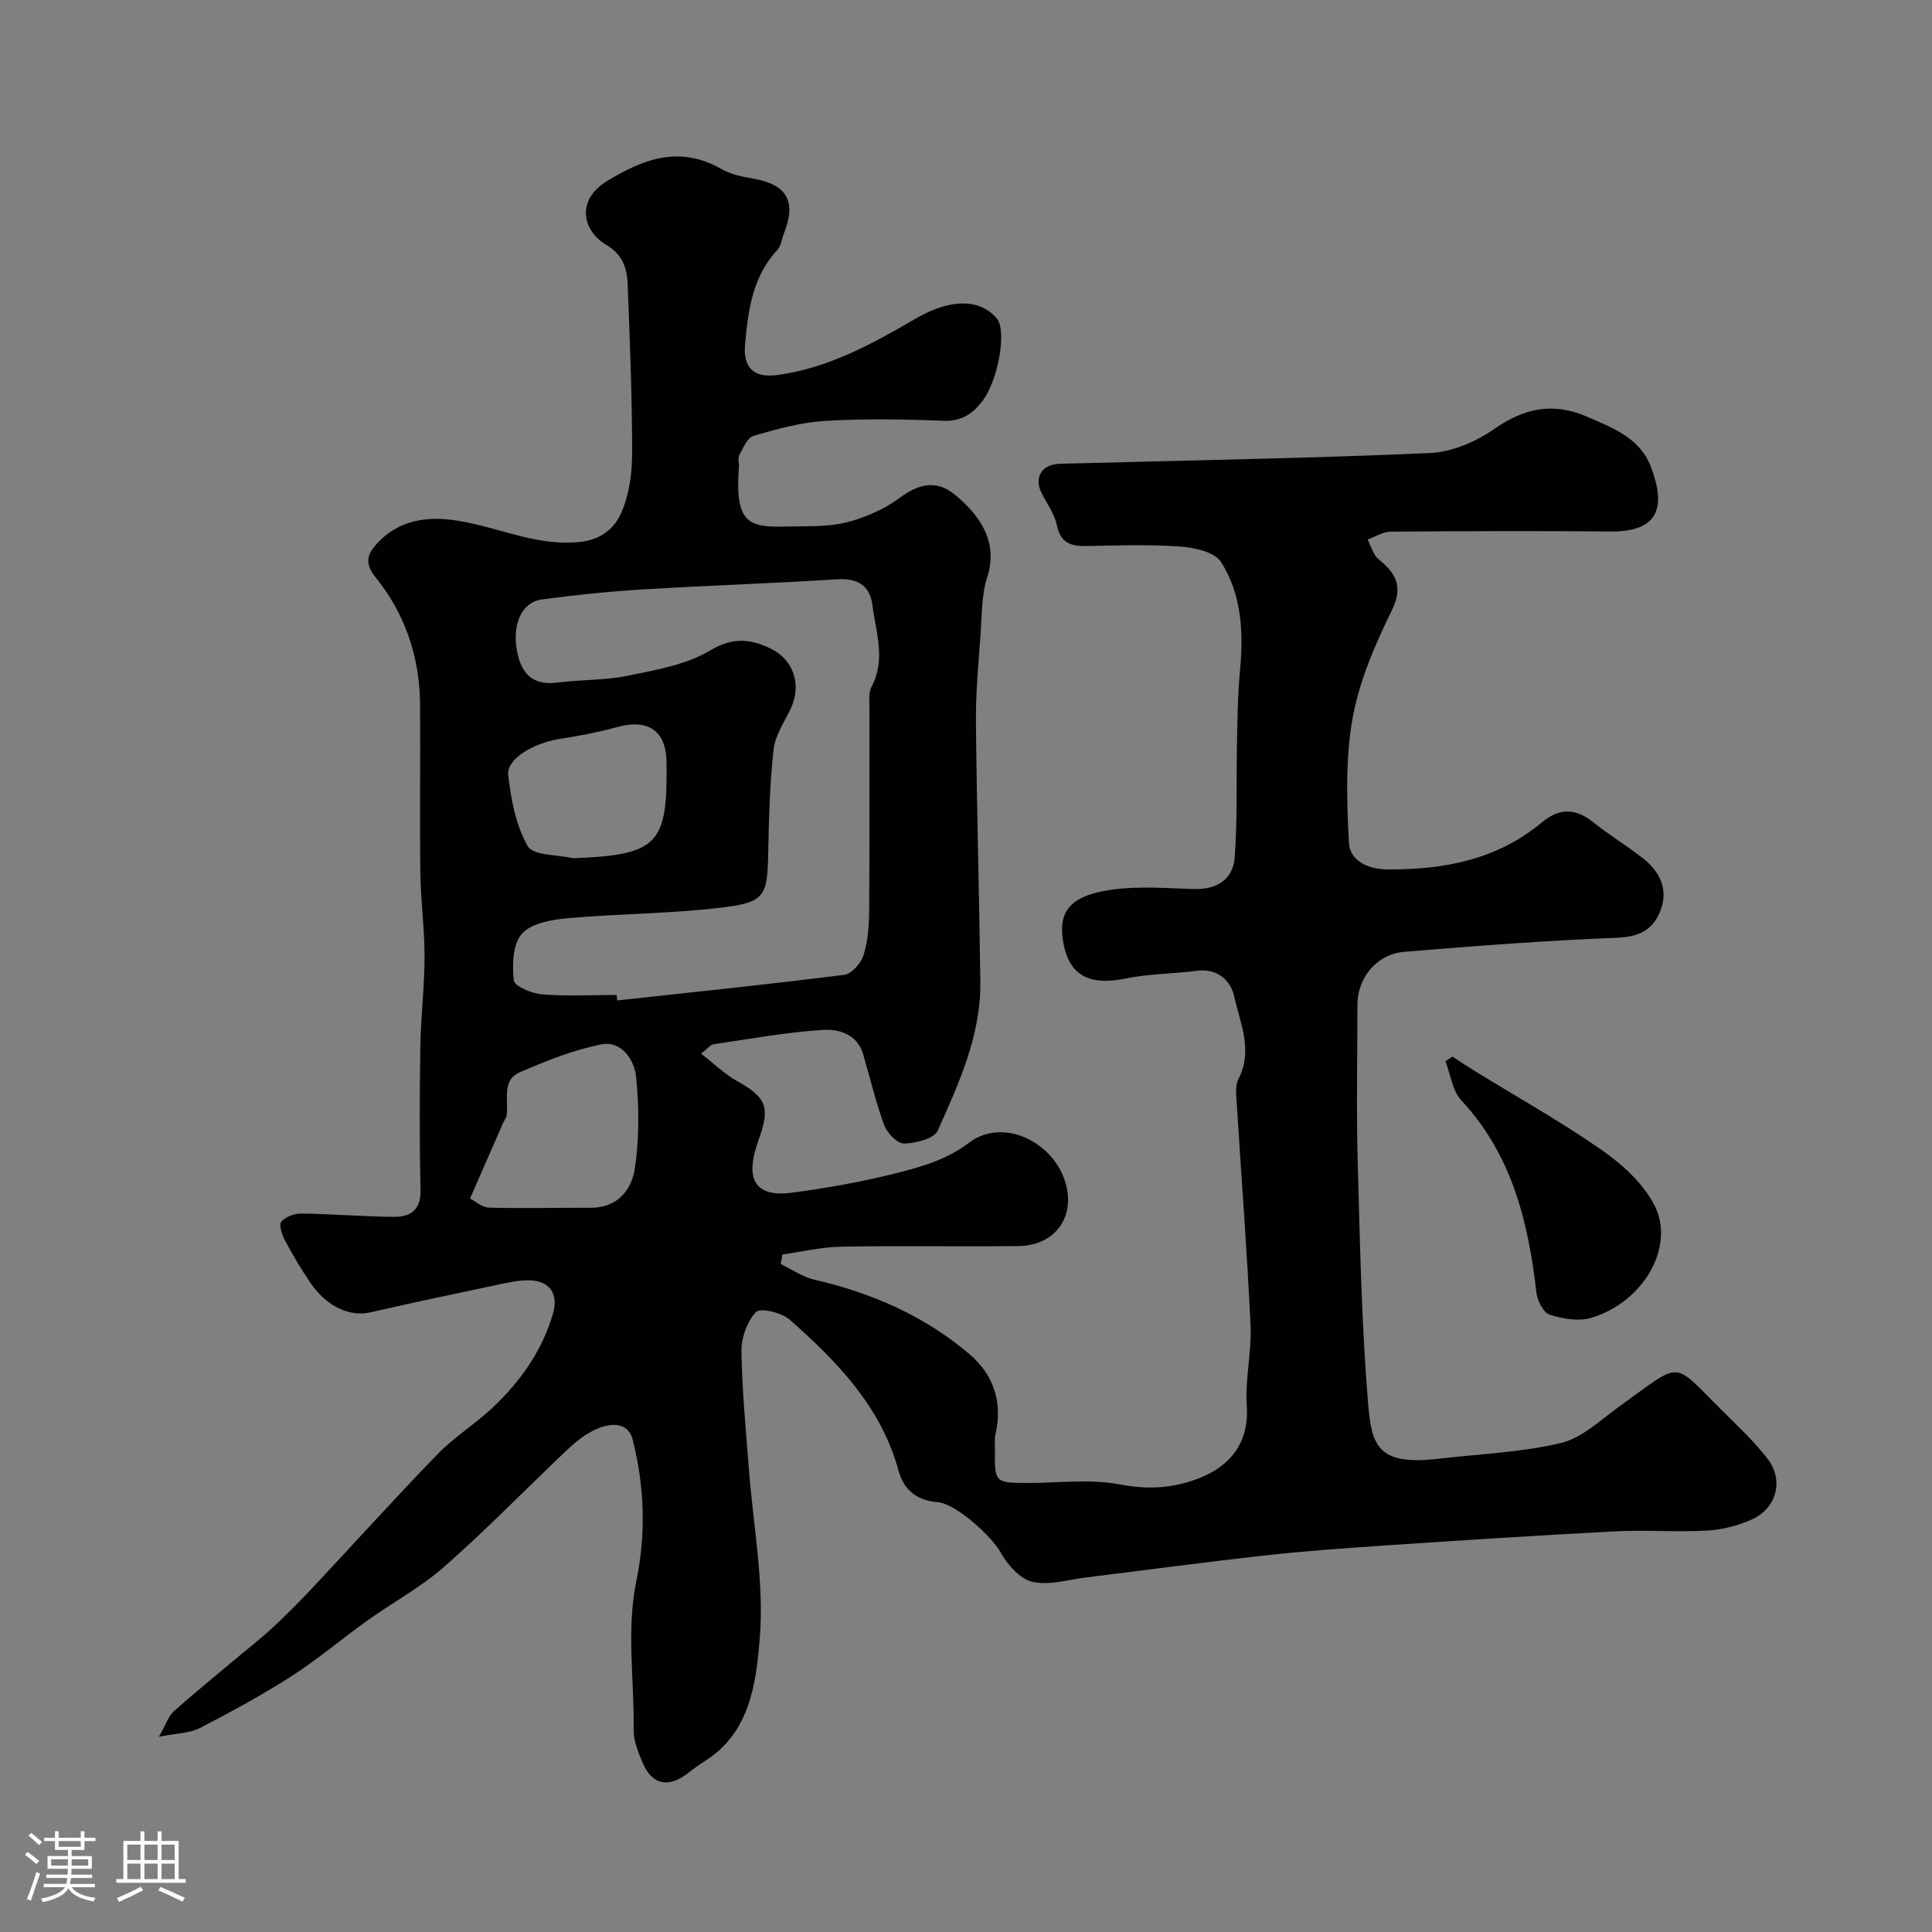 <svg enable-background="new 0 0 400 400" viewBox="0 0 400 400" xmlns="http://www.w3.org/2000/svg"><rect x="0" y="0" width="400" height="400" fill="#808080" stroke="none"/><path d="m5.17 384 .55-.58c.85.61 1.65 1.24 2.4 1.87l-.59.64c-.83-.73-1.62-1.38-2.36-1.93m1.22 9.53-.82-.34c.71-1.76 1.37-3.64 1.98-5.63.24.13.5.25.76.36-.6 1.67-1.24 3.54-1.92 5.61m-.5-13.5.57-.54c.56.44 1.31 1.06 2.26 1.87l-.64.64c-.68-.66-1.41-1.32-2.19-1.97m3.25.46h2.24v-1.36h.77v1.36h4.57v-1.36h.76v1.36h2.28v.69h-2.28v1.84h-2.64v1.26h4.18v2.64h-4.21c0 .45-.02.86-.05 1.21h4.32v.69h-4.38c-.04.34-.1.75-.19 1.22h5.15v.69h-4.82c.87 1.19 2.51 1.92 4.93 2.19-.17.31-.3.57-.37.76-2.77-.49-4.52-1.41-5.26-2.76-.56 1.26-2.3 2.23-5.24 2.9-.12-.24-.26-.48-.43-.72 2.73-.55 4.38-1.34 4.96-2.38h-4.38v-.69h4.65c.1-.38.17-.79.21-1.22h-4.32v-.69h4.4c.03-.34.05-.75.05-1.21h-4.2v-2.64h4.23v-1.26h-2.69v-1.84h-2.24zm1.46 4.46v1.29h3.45c.01-.4.02-.57.01-.53v-.32-.45h-3.46zm1.55-2.59h4.57v-1.19h-4.57zm6.11 2.59h-3.42v.77c-.01.19-.01.37-.02.53h3.44v-1.29z" fill="#fcfbfa"/><path d="m32.63 379.16h.82v1.98h3.54v7.89h1.46v.78h-14.37v-.78h1.46v-7.89h3.54v-1.98h.82v1.98h2.73zm-3.49 11.48.5.73c-1.61.82-3.28 1.63-5 2.41-.13-.27-.28-.55-.44-.82 1.75-.72 3.4-1.49 4.94-2.32m-2.78-5.55h2.73v-3.18h-2.73zm0 3.95h2.73v-3.2h-2.73zm3.54-3.95h2.73v-3.18h-2.73zm0 3.95h2.73v-3.2h-2.73zm7.89 4.68c-1.84-.92-3.51-1.7-5.02-2.32l.45-.73c1.89.8 3.57 1.55 5.04 2.23zm-1.62-11.81h-2.73v3.18h2.73zm-2.73 7.13h2.73v-3.2h-2.73z" fill="#fcfbfa"/><g fill="#010102"><path d="m32.9 359.58c1.53-2.68 2.01-4.32 3.1-5.29 4.43-3.95 9.05-7.68 13.6-11.5 2.32-1.94 4.71-3.81 6.92-5.87 2.73-2.55 5.38-5.19 7.93-7.91 8.71-9.29 17.25-18.76 26.11-27.91 3.4-3.51 7.68-6.16 11.27-9.51 5.8-5.43 10.33-11.77 12.63-19.51 1.22-4.09-.54-6.87-4.78-7-2.25-.07-4.55.47-6.78.94-8.74 1.84-17.48 3.68-26.18 5.68-4.28.98-9.06-1.12-12.46-6.12-1.92-2.82-3.67-5.78-5.27-8.79-.62-1.16-1.29-3.24-.74-3.87.88-1.03 2.76-1.69 4.2-1.67 6.43.09 12.85.65 19.27.68 3.28.01 5.43-1.46 5.34-5.48-.22-9.99-.19-20-.03-29.99.1-6.13.87-12.25.87-18.38.01-5.77-.8-11.53-.87-17.3-.15-11.66.02-23.33-.06-34.99-.07-9.8-3.12-18.74-9.24-26.3-2.35-2.9-1.62-4.79.2-6.82 4-4.48 9.33-5.72 15.06-5.1 9.07.97 17.41 5.62 26.98 4.65 4.6-.47 7.32-2.93 8.71-6.16 1.63-3.77 2.2-8.25 2.2-12.42-.01-11.61-.48-23.22-.93-34.82-.13-3.3-1.03-6.12-4.42-8.12-4.98-2.94-6.31-9.29.17-13.23 7.81-4.75 15.16-7.35 23.75-2.43 1.91 1.09 4.27 1.55 6.49 1.94 6.96 1.22 8.97 4.64 6.42 11.21-.47 1.21-.63 2.71-1.45 3.6-5.1 5.52-5.98 12.29-6.65 19.38-.46 4.89 1.73 7.14 6.68 6.47 10.64-1.44 19.64-6.44 28.71-11.71 7.46-4.33 13.41-3.93 16.72-.01 2.15 2.54.28 13.03-3.11 17.3-2.03 2.57-4.34 4.05-8 3.9-8.15-.33-16.35-.46-24.48.03-4.98.3-9.94 1.68-14.76 3.08-1.28.37-2.15 2.53-2.96 4-.35.64-.01 1.64-.07 2.47-1.07 13.82 3.35 12.32 13.58 12.26 3.27-.02 6.67-.16 9.76-1.09 3.47-1.05 6.99-2.59 9.88-4.75 3.89-2.91 7.63-3.88 11.44-.74 4.81 3.97 9.2 9.47 6.74 17.13-1.18 3.67-1.09 7.78-1.37 11.7-.43 6.09-1.02 12.2-.96 18.29.16 17.93.69 35.86.91 53.79.14 11.09-4.45 20.99-8.82 30.79-.75 1.68-4.55 2.62-6.97 2.68-1.38.03-3.5-2.15-4.1-3.77-1.78-4.83-2.94-9.88-4.41-14.82-1.21-4.08-5.06-5.13-8.2-4.94-7.63.46-15.2 1.87-22.78 2.98-.56.08-1.04.76-2.55 1.94 2.72 2.09 4.95 4.28 7.58 5.74 6.06 3.36 6.74 5.5 4.34 12.12-2.94 8.11-.85 11.95 6.95 10.92 7.56-1 15.12-2.37 22.5-4.28 4.91-1.27 9.62-2.67 14.15-6.08 7.42-5.6 18.66.46 20.29 9.78 1.13 6.48-3.12 11.56-10.11 11.64-12.2.13-24.4-.1-36.59.12-4.09.07-8.17 1.05-12.25 1.61-.12.66-.24 1.32-.37 1.98 2.3 1.1 4.5 2.67 6.93 3.23 11.88 2.74 22.8 7.48 32.11 15.39 5.07 4.3 6.97 10.02 5.42 16.69-.22.95-.08 1.99-.09 2.99-.09 6.96-.04 7.02 6.78 7.03 6.33.01 12.83-.87 18.94.29 4.78.91 9.1.92 13.61-.3 7.48-2.03 13.42-6.64 12.8-15.96-.37-5.55 1.04-11.22.78-16.79-.72-15.31-1.91-30.6-2.86-45.91-.1-1.64-.36-3.57.33-4.91 3.1-5.92.4-11.55-.84-17.1-.77-3.43-3.46-5.9-7.76-5.35-4.88.62-9.87.6-14.66 1.58-7.84 1.61-12.01-.73-13.09-8.13-.91-6.27 2.2-9.15 10.28-10.27 5.56-.77 11.31-.26 16.98-.12 4.69.12 7.99-2.02 8.34-6.51.59-7.81.3-15.69.47-23.54.11-5.12.16-10.26.64-15.35.73-7.85.32-15.62-3.94-22.31-1.31-2.06-5.48-2.98-8.43-3.19-6.47-.47-12.99-.23-19.49-.11-3.2.06-5.31-.66-6.06-4.29-.48-2.31-2-4.41-3.12-6.57-1.71-3.29-.07-6.07 3.74-6.17 25.52-.68 51.05-1.11 76.56-2.22 4.59-.2 9.62-2.36 13.45-5.04 6.22-4.34 12.25-5.48 19.1-2.5 5.26 2.29 10.89 4.35 13.18 10.22 3.06 7.87 2.28 13.66-8.28 13.56-15.19-.14-30.38-.08-45.56.04-1.59.01-3.16 1.06-4.74 1.63.73 1.38 1.14 3.14 2.26 4.06 3.62 2.98 5.2 5.63 2.72 10.67-3.48 7.09-6.73 14.63-8.1 22.32-1.5 8.4-1.2 17.23-.74 25.82.19 3.57 3.94 5.39 7.8 5.42 11.72.11 22.81-1.95 32.13-9.73 3.61-3.01 6.96-2.98 10.63-.04 3.3 2.65 6.97 4.85 10.3 7.47 3.44 2.71 5.3 6.27 3.68 10.7-1.53 4.17-4.5 5.58-9.18 5.76-14.64.56-29.26 1.7-43.87 2.9-5.75.47-9.74 5.37-9.74 10.96 0 10.83-.24 21.67.06 32.49.46 16.71.78 33.44 2.15 50.09.72 8.76 2.03 12.9 14.68 11.41 8.45-1 17.07-1.29 25.28-3.26 4.41-1.06 8.24-4.84 12.16-7.64 13.22-9.46 10.6-9.54 21.38 1.13 3.18 3.15 6.48 6.25 9.2 9.78 3.39 4.38 1.95 10.14-3.12 12.5-2.88 1.34-6.2 2.19-9.37 2.37-6.34.36-12.72-.17-19.06.16-15.98.83-31.94 1.87-47.91 2.94-8.21.55-16.42 1.15-24.59 2.05-12.36 1.37-24.69 3.04-37.04 4.55-3.72.46-7.66 1.71-11.12.91-2.57-.59-5.16-3.54-6.57-6.09-1.8-3.28-9.25-10.11-13.02-10.4-4.21-.33-6.99-2.41-8.11-6.5-3.61-13.26-12.72-22.62-22.57-31.31-1.65-1.46-6.08-2.48-6.95-1.56-1.85 1.96-3.05 5.35-3.01 8.13.11 8.05.92 16.09 1.52 24.13.88 11.8 3.23 23.72 2.27 35.36-.75 9.04-1.95 19.43-11.33 25.33-1.24.78-2.43 1.66-3.6 2.56-3.96 3.07-7.33 2.41-9.29-2.12-.95-2.21-1.93-4.66-1.89-6.99.15-10.26-1.55-20.49.58-30.81 2-9.71 1.67-19.61-.82-29.32-.84-3.27-4.39-3.88-8.91-1.3-1.83 1.04-3.48 2.48-5.01 3.94-8.35 7.94-16.4 16.21-25.04 23.81-4.86 4.28-10.71 7.42-16.01 11.21-5.23 3.74-10.16 7.95-15.56 11.42-6.15 3.94-12.6 7.45-19.09 10.81-2.06 1.04-4.64 1.02-8.43 1.78zm94.76-153.58c.04.38.09.76.13 1.13 15.67-1.71 31.35-3.33 46.99-5.3 1.53-.19 3.49-2.41 4.01-4.07.91-2.91 1.13-6.13 1.16-9.22.11-13.82.04-27.64.06-41.47 0-1.65-.26-3.55.45-4.89 2.98-5.66.88-11.28.17-16.87-.52-4.08-3.05-5.64-7.3-5.37-13.51.85-27.05 1.29-40.57 2.11-6.87.42-13.74 1.15-20.56 2.06-4.2.56-6.21 5.13-5.15 10.73.97 5.11 3.69 7.07 8.29 6.48 4.89-.63 9.91-.44 14.71-1.43 5.8-1.19 12.01-2.25 16.94-5.2 4.74-2.84 8.45-2.43 12.64-.37 4.77 2.35 6.35 7.57 4.1 12.35-1.32 2.79-3.25 5.57-3.57 8.49-.8 7.21-.97 14.5-1.12 21.76-.17 8.35-.65 9.86-9.1 10.92-10.76 1.34-21.69 1.31-32.51 2.28-3.29.29-7.48 1.05-9.4 3.23-1.88 2.13-2.01 6.42-1.65 9.62.13 1.21 3.71 2.73 5.81 2.9 5.13.41 10.31.13 15.47.13zm-30.35 42.15c1.13.57 2.52 1.84 3.94 1.88 6.99.19 13.99-.01 20.99.03 5.64.04 8.56-3.73 9.22-8.27.9-6.2.87-12.67.23-18.92-.35-3.43-3.04-7.43-7.1-6.65-5.79 1.11-11.43 3.4-16.89 5.74-3.86 1.65-2.43 5.69-2.77 8.86-.07.61-.55 1.17-.81 1.76-2.21 5.03-4.41 10.07-6.81 15.57zm21.3-70.46c17.77-.68 19.61-2.93 19.39-19.96-.09-6.42-3.82-8.95-10.13-7.22-3.9 1.07-7.9 1.84-11.9 2.46-5.46.84-11.13 4.13-10.75 7.48.57 5.05 1.58 10.42 4.03 14.72 1.12 1.98 6.12 1.75 9.36 2.52z"/><path d="m300.71 218.76c1.59 1.02 3.16 2.07 4.77 3.07 8.74 5.38 17.72 10.41 26.13 16.26 4.22 2.94 8.46 6.8 10.82 11.23 4.59 8.61-2.08 20.27-13 23.53-2.61.78-5.91.2-8.59-.66-1.3-.42-2.54-2.89-2.74-4.55-1.69-14.66-5.04-28.54-15.55-39.82-1.85-1.99-2.23-5.36-3.29-8.1.49-.32.97-.64 1.45-.96z"/></g></svg>